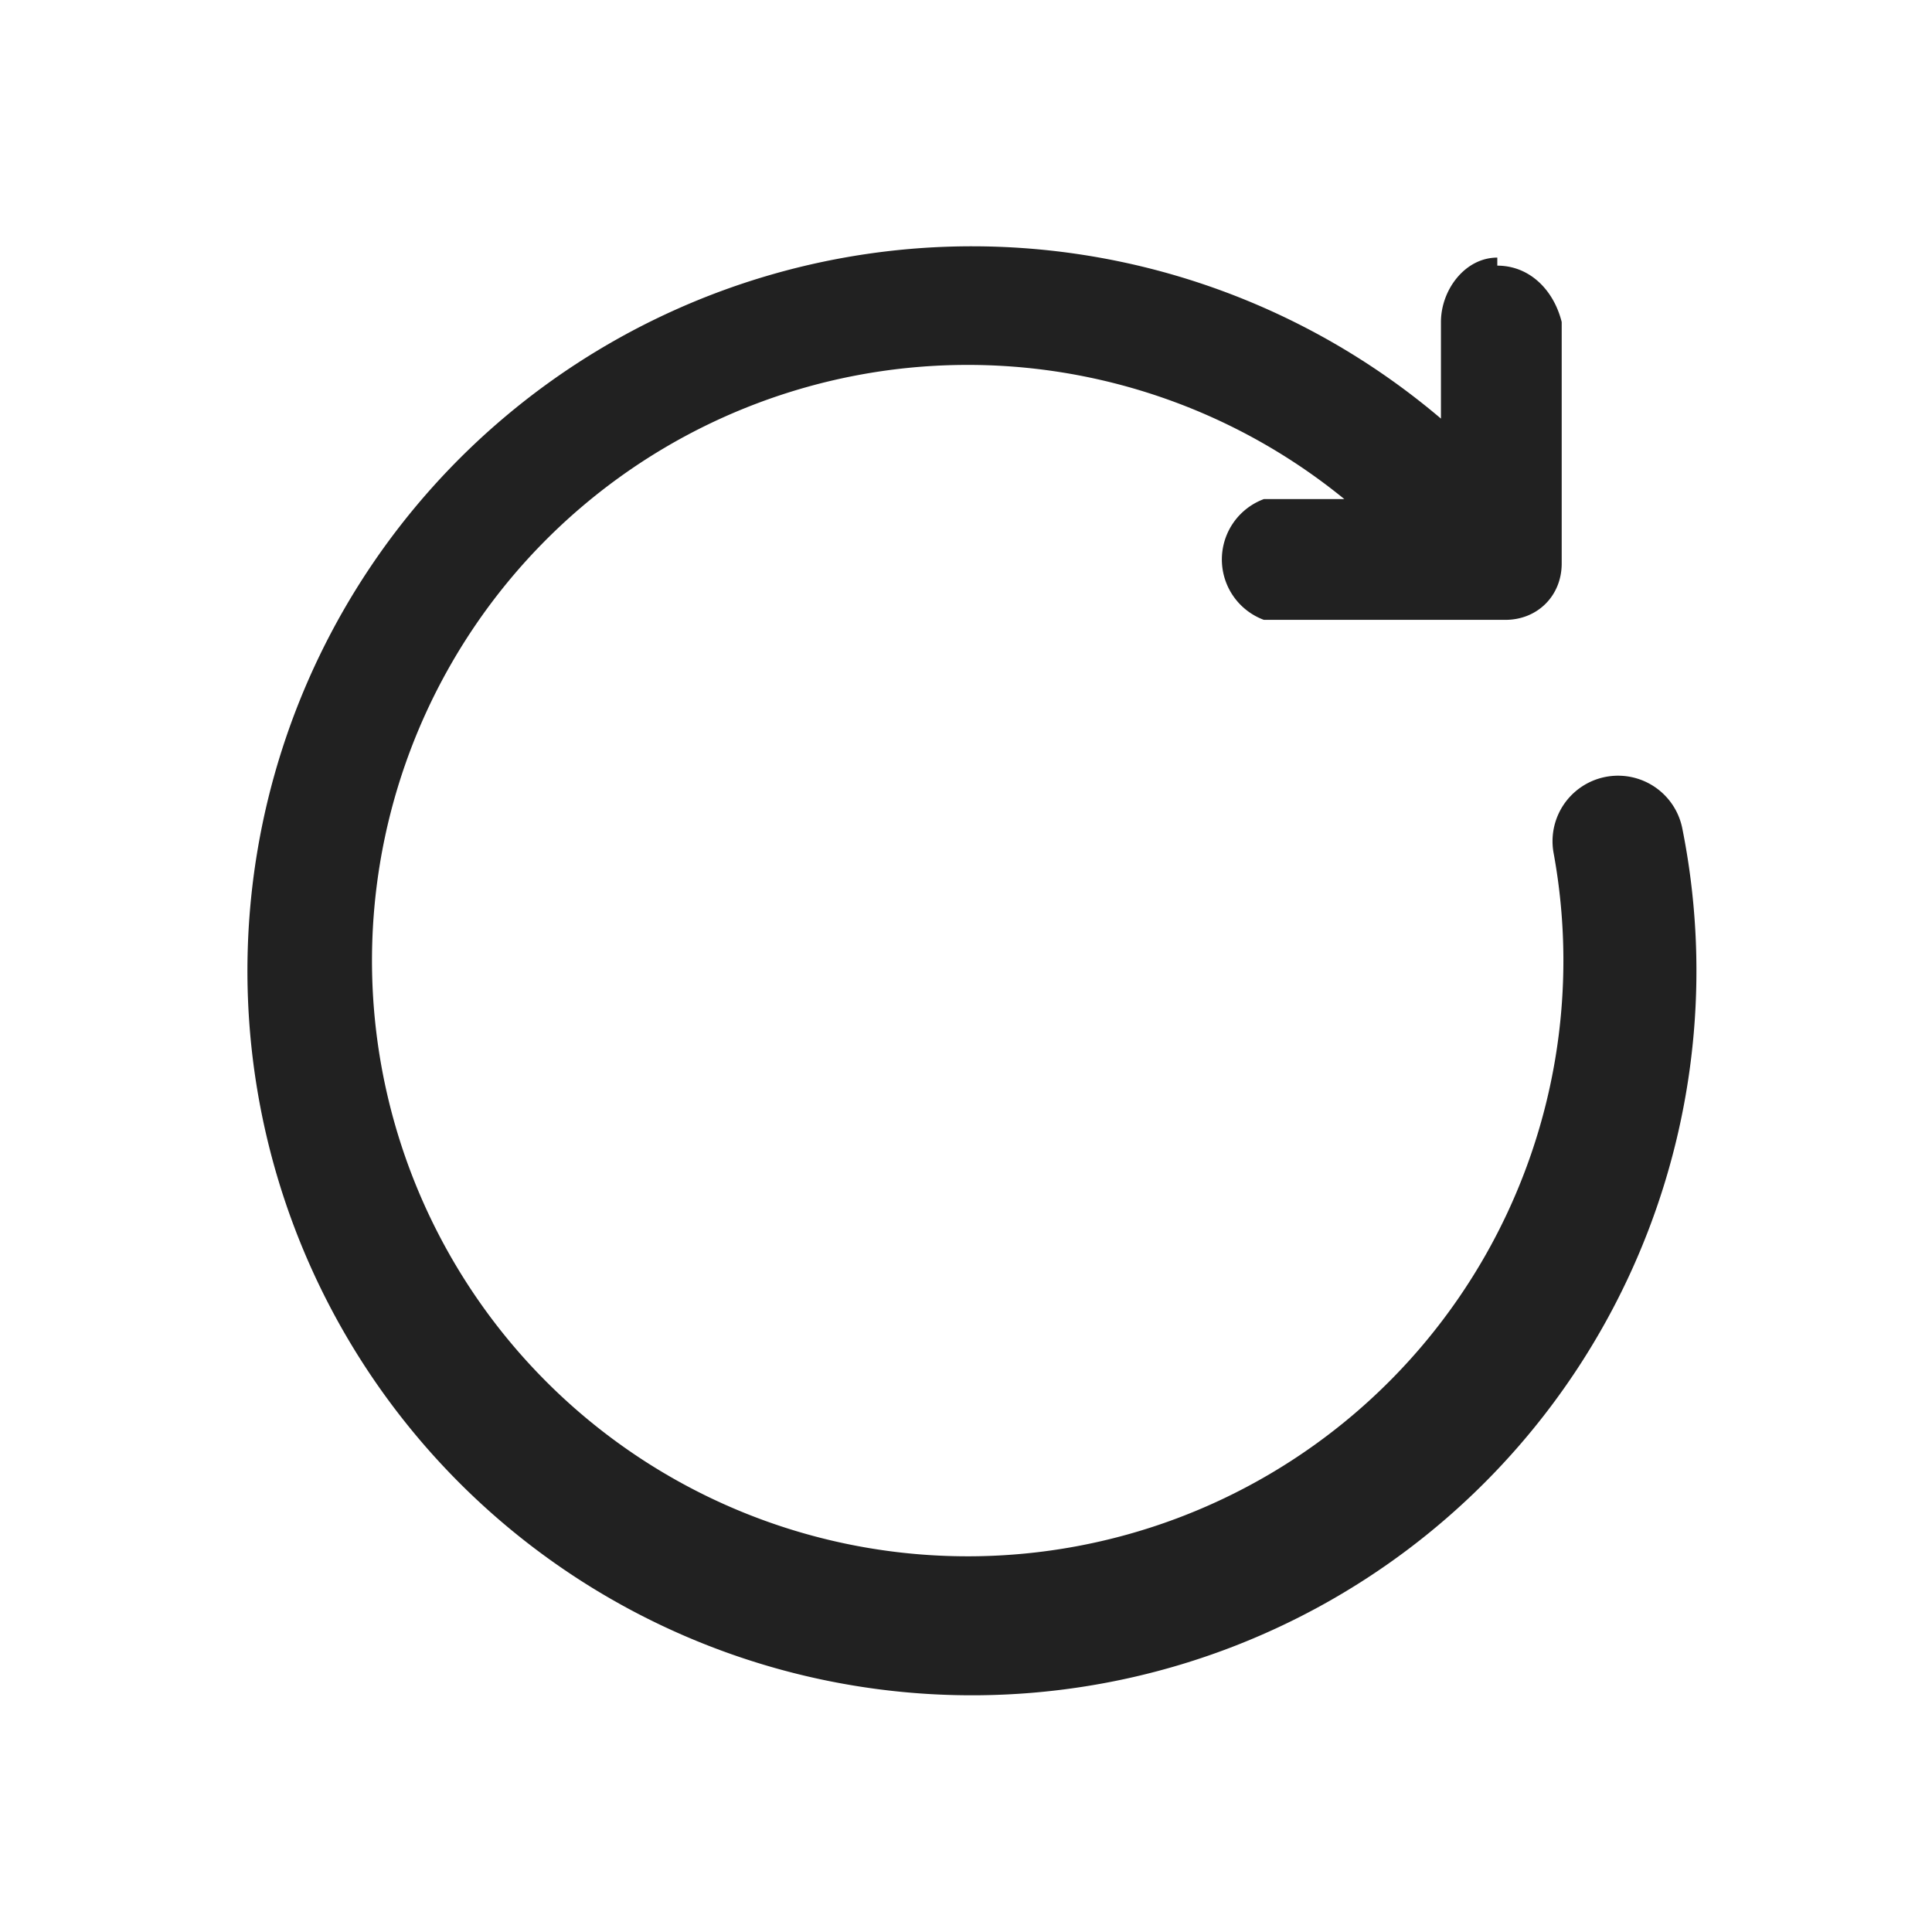 <svg xmlns="http://www.w3.org/2000/svg" viewBox="0 0 24 24"><path fill="#212121" fill-rule="nonzero" d="M18.6 3.3c.4 0 .7.3.8.7v3c0 .4-.3.7-.7.7h-3a.8.8 0 010-1.5h1a7.4 7.4 0 102.6 4.4.8.8 0 111.6-.3 9 9 0 11-3-5.1V4c0-.4.3-.8.7-.8z"/></svg>